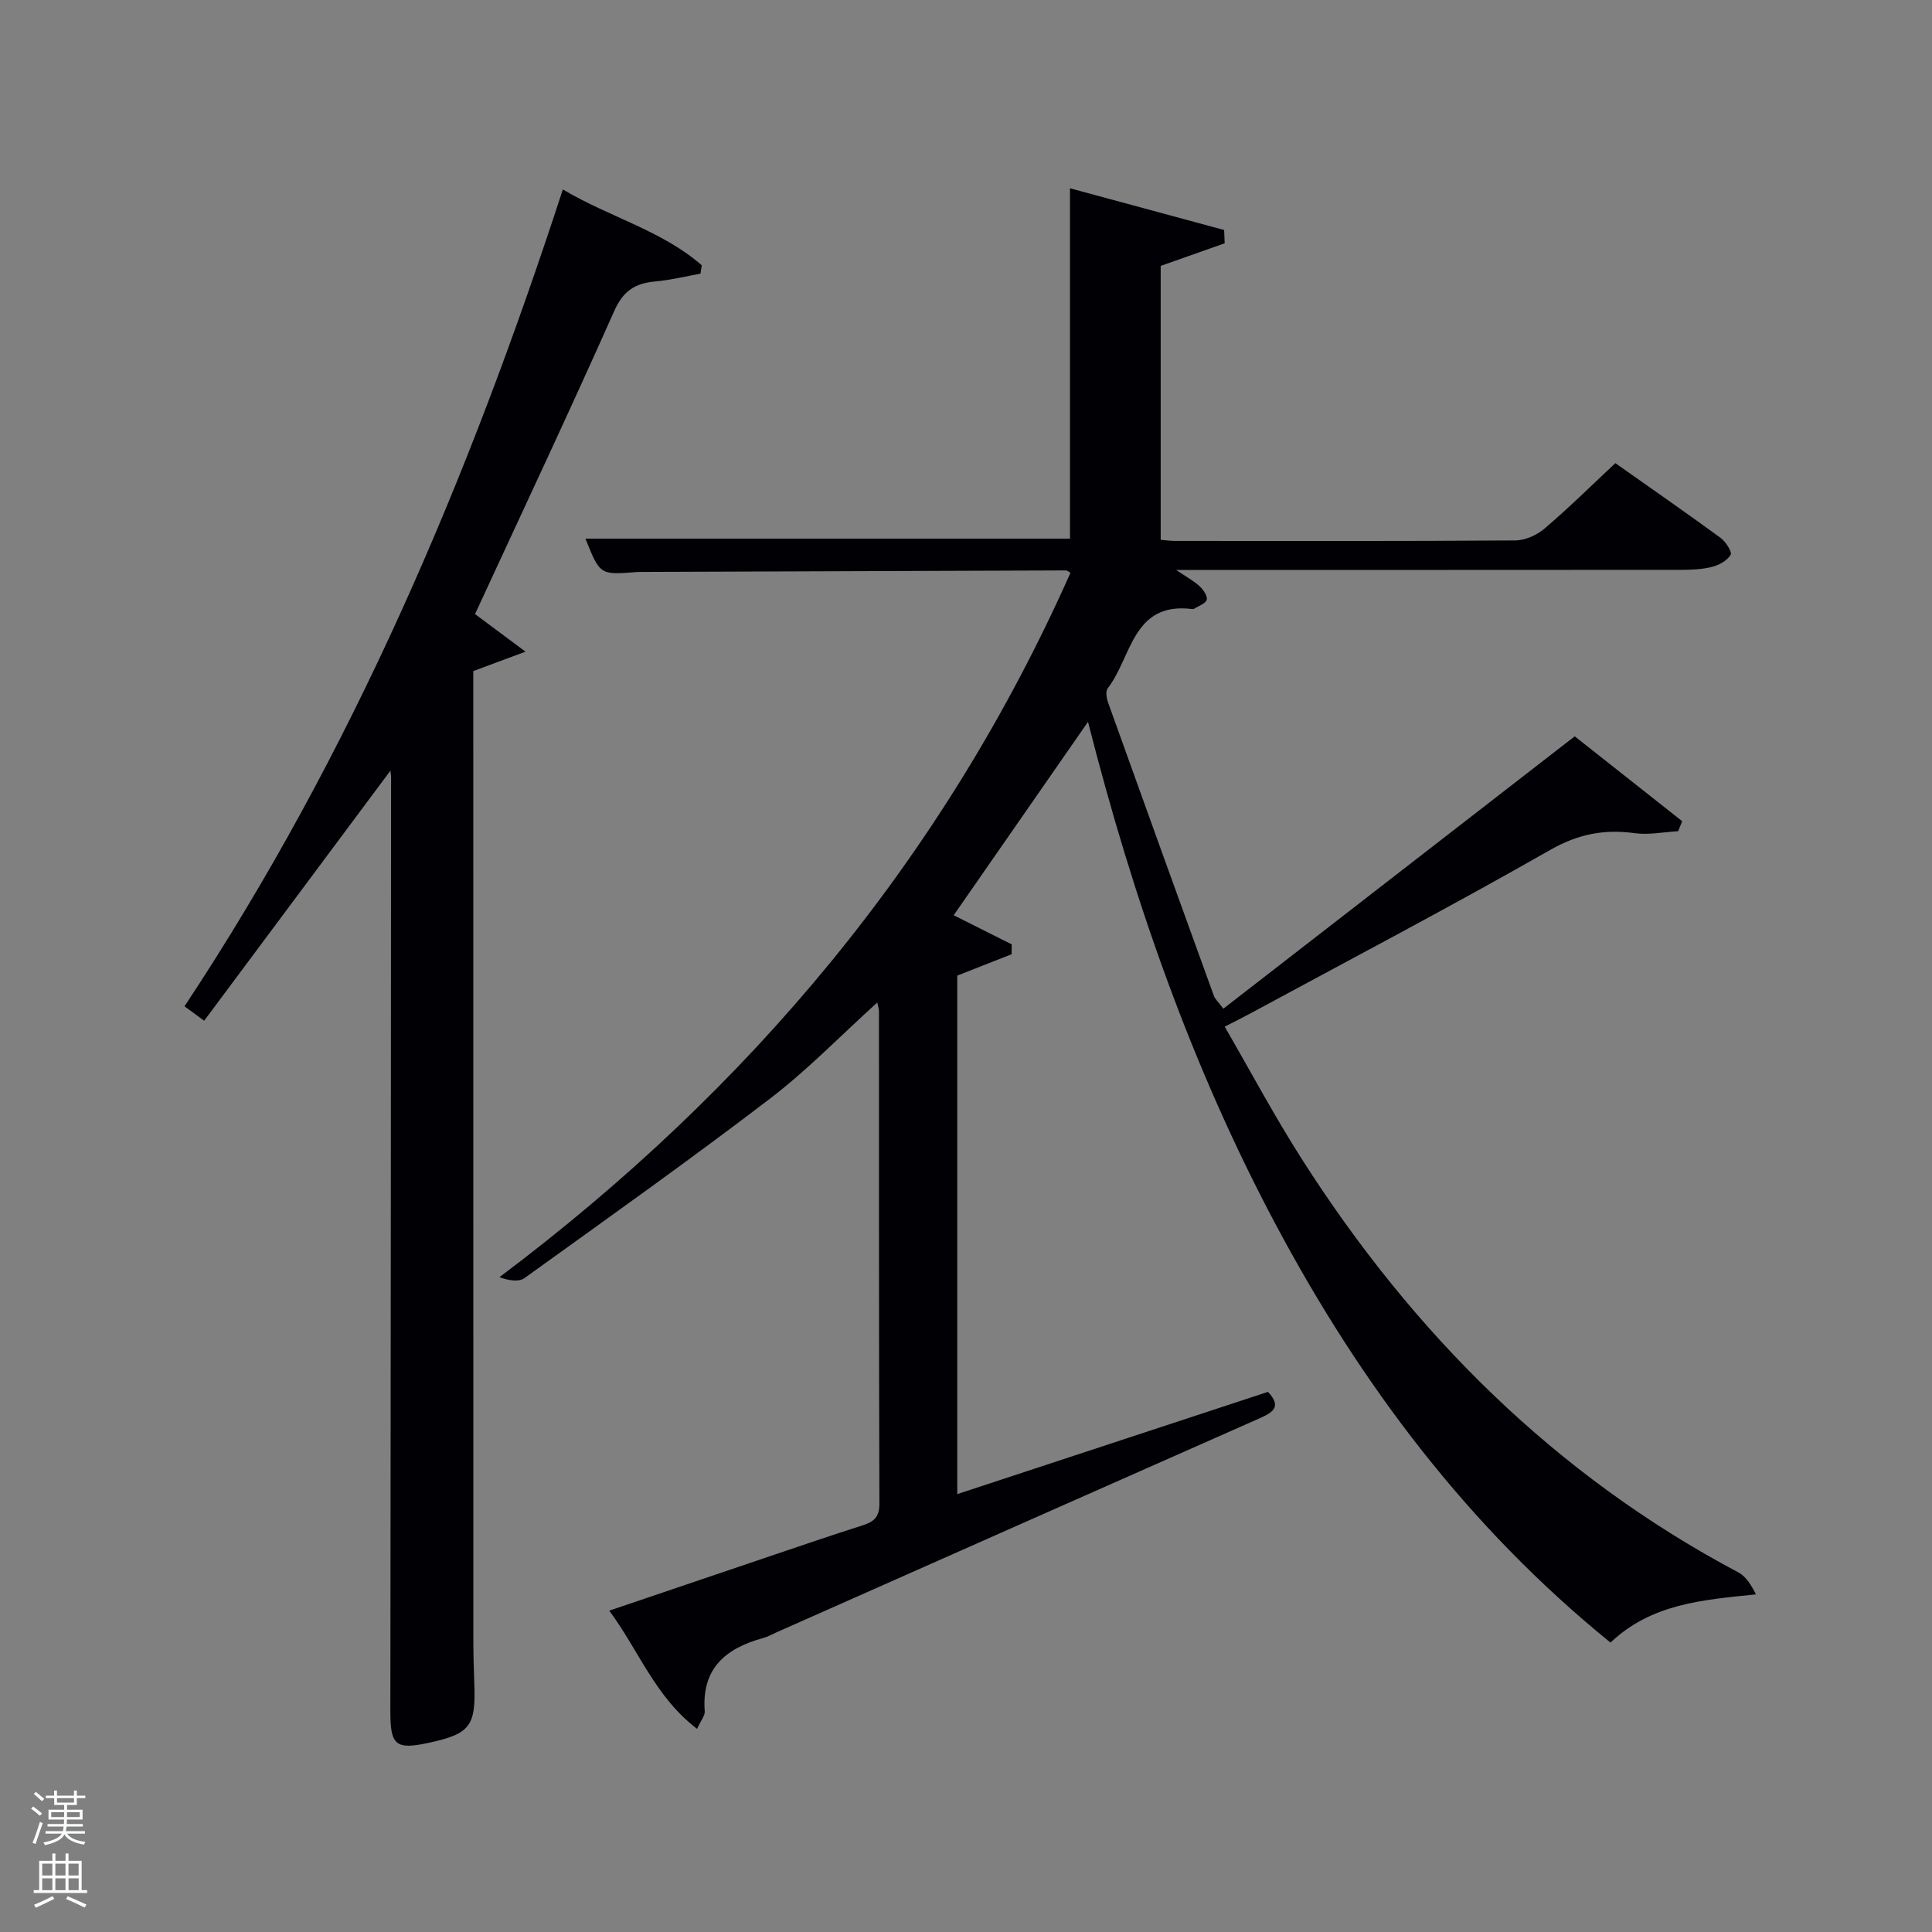 <svg enable-background="new 0 0 400 400" viewBox="0 0 400 400" xmlns="http://www.w3.org/2000/svg"><rect x="0" y="0" width="400" height="400" fill="#808080" stroke="none"/><path d="m6.44 374.46.42-.45c.65.47 1.27.95 1.85 1.44l-.45.49c-.65-.56-1.25-1.06-1.82-1.48m.93 7.33-.63-.26c.55-1.36 1.05-2.8 1.52-4.33.19.1.38.19.59.27-.46 1.29-.95 2.73-1.48 4.32m-.38-10.38.44-.42c.43.34 1.01.82 1.74 1.44l-.49.49c-.53-.51-1.09-1.01-1.69-1.51m2.5.35h1.72v-1.04h.59v1.04h3.52v-1.04h.59v1.04h1.75v.53h-1.75v1.42h-2.03v.97h3.22v2.03h-3.24c0 .35-.01.66-.03.93h3.32v.53h-3.37c-.03.27-.08.58-.15.94h3.96v.53h-3.71c.67.92 1.93 1.48 3.79 1.68-.13.24-.23.44-.29.59-2.13-.38-3.48-1.08-4.04-2.12-.43.97-1.77 1.72-4.03 2.23-.09-.19-.2-.37-.33-.55 2.1-.42 3.37-1.03 3.81-1.83h-3.36v-.53h3.58c.08-.29.13-.61.16-.94h-3.33v-.53h3.39c.02-.27.04-.58.04-.93h-3.23v-2.03h3.25v-.97h-2.07v-1.42h-1.73zm1.12 3.44v1h2.65c.01-.3.02-.44.02-.4v-.25-.35zm1.19-2h3.52v-.91h-3.52zm4.71 2h-2.63v.59c0 .15-.01.28-.01.4h2.64z" fill="#fafbfc"/><path d="m13.56 383.74h.63v1.52h2.72v6.07h1.13v.6h-11.06v-.6h1.13v-6.07h2.73v-1.52h.63v1.52h2.1v-1.52zm-2.69 8.83.38.56c-1.24.63-2.53 1.25-3.85 1.85-.1-.21-.21-.42-.34-.63 1.36-.55 2.63-1.15 3.81-1.78m-2.13-4.27h2.1v-2.45h-2.1zm0 3.04h2.1v-2.46h-2.1zm2.72-3.04h2.1v-2.45h-2.1zm0 3.04h2.1v-2.46h-2.1zm6.07 3.6c-1.41-.71-2.7-1.3-3.86-1.78l.35-.56c1.45.62 2.75 1.19 3.88 1.72zm-1.25-9.09h-2.1v2.45h2.1zm-2.09 5.49h2.1v-2.46h-2.1z" fill="#fafbfc"/><g fill="#010105"><path d="m144.32 357.94c-8.69-6.63-12.02-16.16-18.18-24.47 11.67-3.96 22.87-7.76 34.08-11.55 6.12-2.07 12.24-4.16 18.4-6.12 2.28-.73 3.46-1.69 3.45-4.45-.11-33.99-.08-67.99-.09-101.98 0-.46-.17-.92-.35-1.81-7.56 6.83-14.47 14-22.3 19.97-16.64 12.71-33.72 24.84-50.72 37.07-1.18.85-3.16.56-5.21-.17 51.83-38.94 91.95-86.76 118.23-145.84-.4-.22-.66-.49-.92-.49-29.16.09-58.31.2-87.47.31-.5 0-1-.01-1.5.03-7.52.6-7.52.6-10.53-6.92h100.32c0-23.83 0-47.87 0-72.54 10.62 2.87 21.26 5.76 31.91 8.64.04.92.08 1.84.12 2.75-4.29 1.52-8.58 3.03-13.25 4.68v56.71c1.02.08 1.97.23 2.92.23 23.5.01 46.99.07 70.49-.1 2.05-.01 4.48-1.1 6.07-2.46 4.93-4.2 9.55-8.77 14.65-13.54 7.28 5.14 14.61 10.22 21.8 15.48 1.06.78 2.42 2.92 2.07 3.5-.71 1.19-2.38 2.12-3.83 2.49-2.06.53-4.26.61-6.41.62-34.49.03-68.98.02-104.57.02 2.17 1.47 3.67 2.27 4.87 3.38.76.7 1.66 2.01 1.47 2.78-.19.79-1.66 1.27-2.58 1.86-.13.08-.33.09-.49.07-12.35-1.52-12.46 10.06-17.43 16.41-.47.6-.26 2 .05 2.88 7.27 20.3 14.6 40.58 21.95 60.85.21.58.76 1.05 1.94 2.61 24.14-18.71 48.18-37.34 72.75-56.39 7.17 5.66 14.71 11.61 22.25 17.57-.28.69-.56 1.38-.84 2.07-3 .17-6.07.81-8.99.41-6.3-.86-11.69.16-17.46 3.45-20.5 11.69-41.41 22.67-62.17 33.9-1.45.79-2.93 1.51-5.26 2.71 5.4 9.32 10.36 18.64 16.03 27.51 22.99 36 52.35 65.34 90.37 85.51 1.56.83 2.62 2.61 3.59 4.52-11.08 1.13-21.69 1.95-30.11 9.98-29.37-23.81-51.57-53.29-69.2-86.34-17.49-32.79-29.66-67.65-38.98-104.29-9.62 13.85-18.75 27-27.81 40.04 3.95 1.99 7.98 4.01 12.01 6.03 0 .68-.01 1.36-.01 2.04-3.66 1.44-7.32 2.88-11.26 4.43v107.35c21.64-7.12 42.96-14.14 64.33-21.17 2.99 3.17.91 4.31-1.95 5.57-33.29 14.7-66.54 29.47-99.81 44.22-.91.4-1.79.92-2.75 1.18-7.76 2.1-12.79 6.29-12.1 15.17.07.88-.75 1.8-1.59 3.63z"/><path d="m116.53 39.22c9.67 5.75 20.48 8.48 28.76 15.7-.09.58-.17 1.16-.26 1.74-3.14.56-6.26 1.34-9.43 1.62-4.13.38-6.58 1.95-8.42 6.09-9.31 20.93-19.08 41.66-28.83 62.77 2.66 1.98 5.88 4.38 10.45 7.78-4.45 1.66-7.39 2.75-10.81 4.02v4.03c0 65.31 0 130.61.01 195.92 0 3.16.07 6.33.19 9.49.37 9.04-.82 10.61-9.61 12.49-6.68 1.43-7.77.4-7.76-6.51.08-64.47.11-128.95.15-193.42 0-.49-.1-.99-.14-1.38-12.77 17.14-25.58 34.34-38.56 51.77-1.97-1.45-2.98-2.19-4.07-2.99 34.66-52.31 58.81-109.19 78.33-169.12z"/></g></svg>
